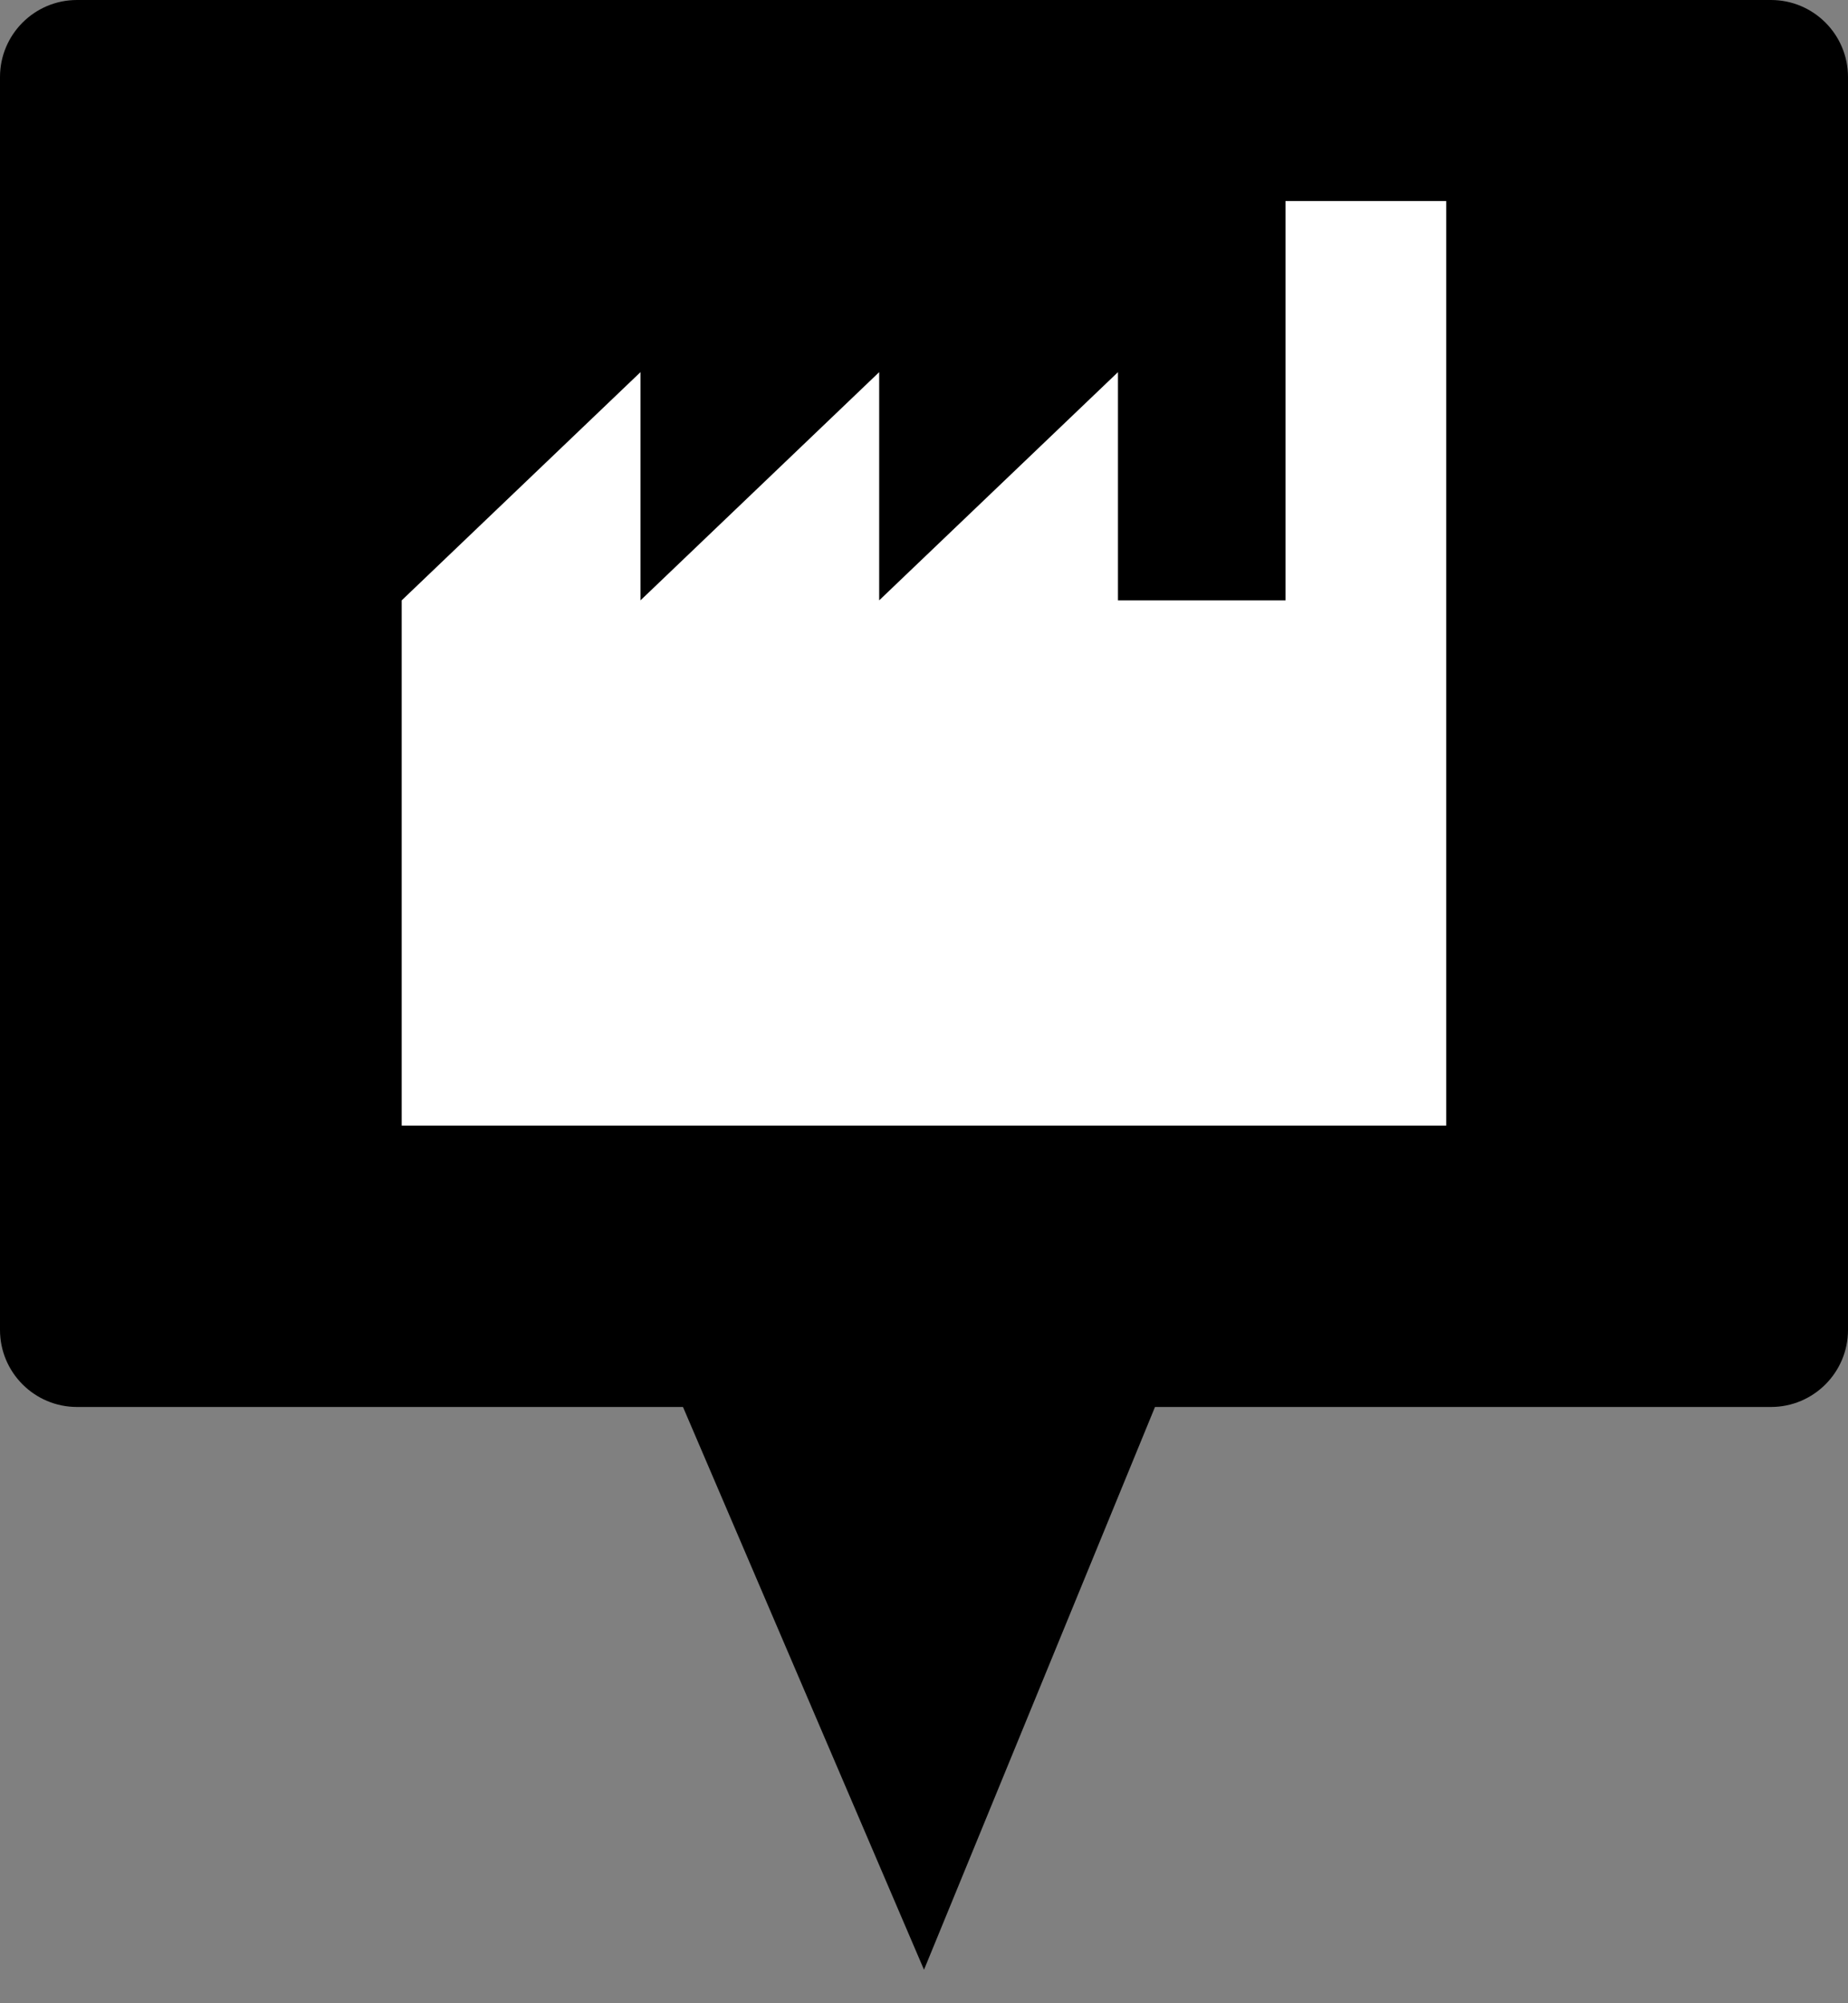 <svg width="24" height="26" viewBox="0 0 24 26" fill="none" xmlns="http://www.w3.org/2000/svg">
<rect x="0" y="0" width="24" height="26" fill="#808080" stroke="none"/>
<path d="M0 17.261V1C0 0.448 0.448 0 1 0H23C23.552 0 24 0.448 24 1V17.261C24 17.813 23.552 18.261 23 18.261H15L12 25.565L8.87 18.261H1C0.448 18.261 0 17.813 0 17.261Z" fill="black"/>
<path d="M5.217 7.792V14.609H18.782V2.609H16.695V7.792H14.519V4.83L11.418 7.792V4.83L8.318 7.792V4.83L5.217 7.792Z" fill="white"/>
</svg>
